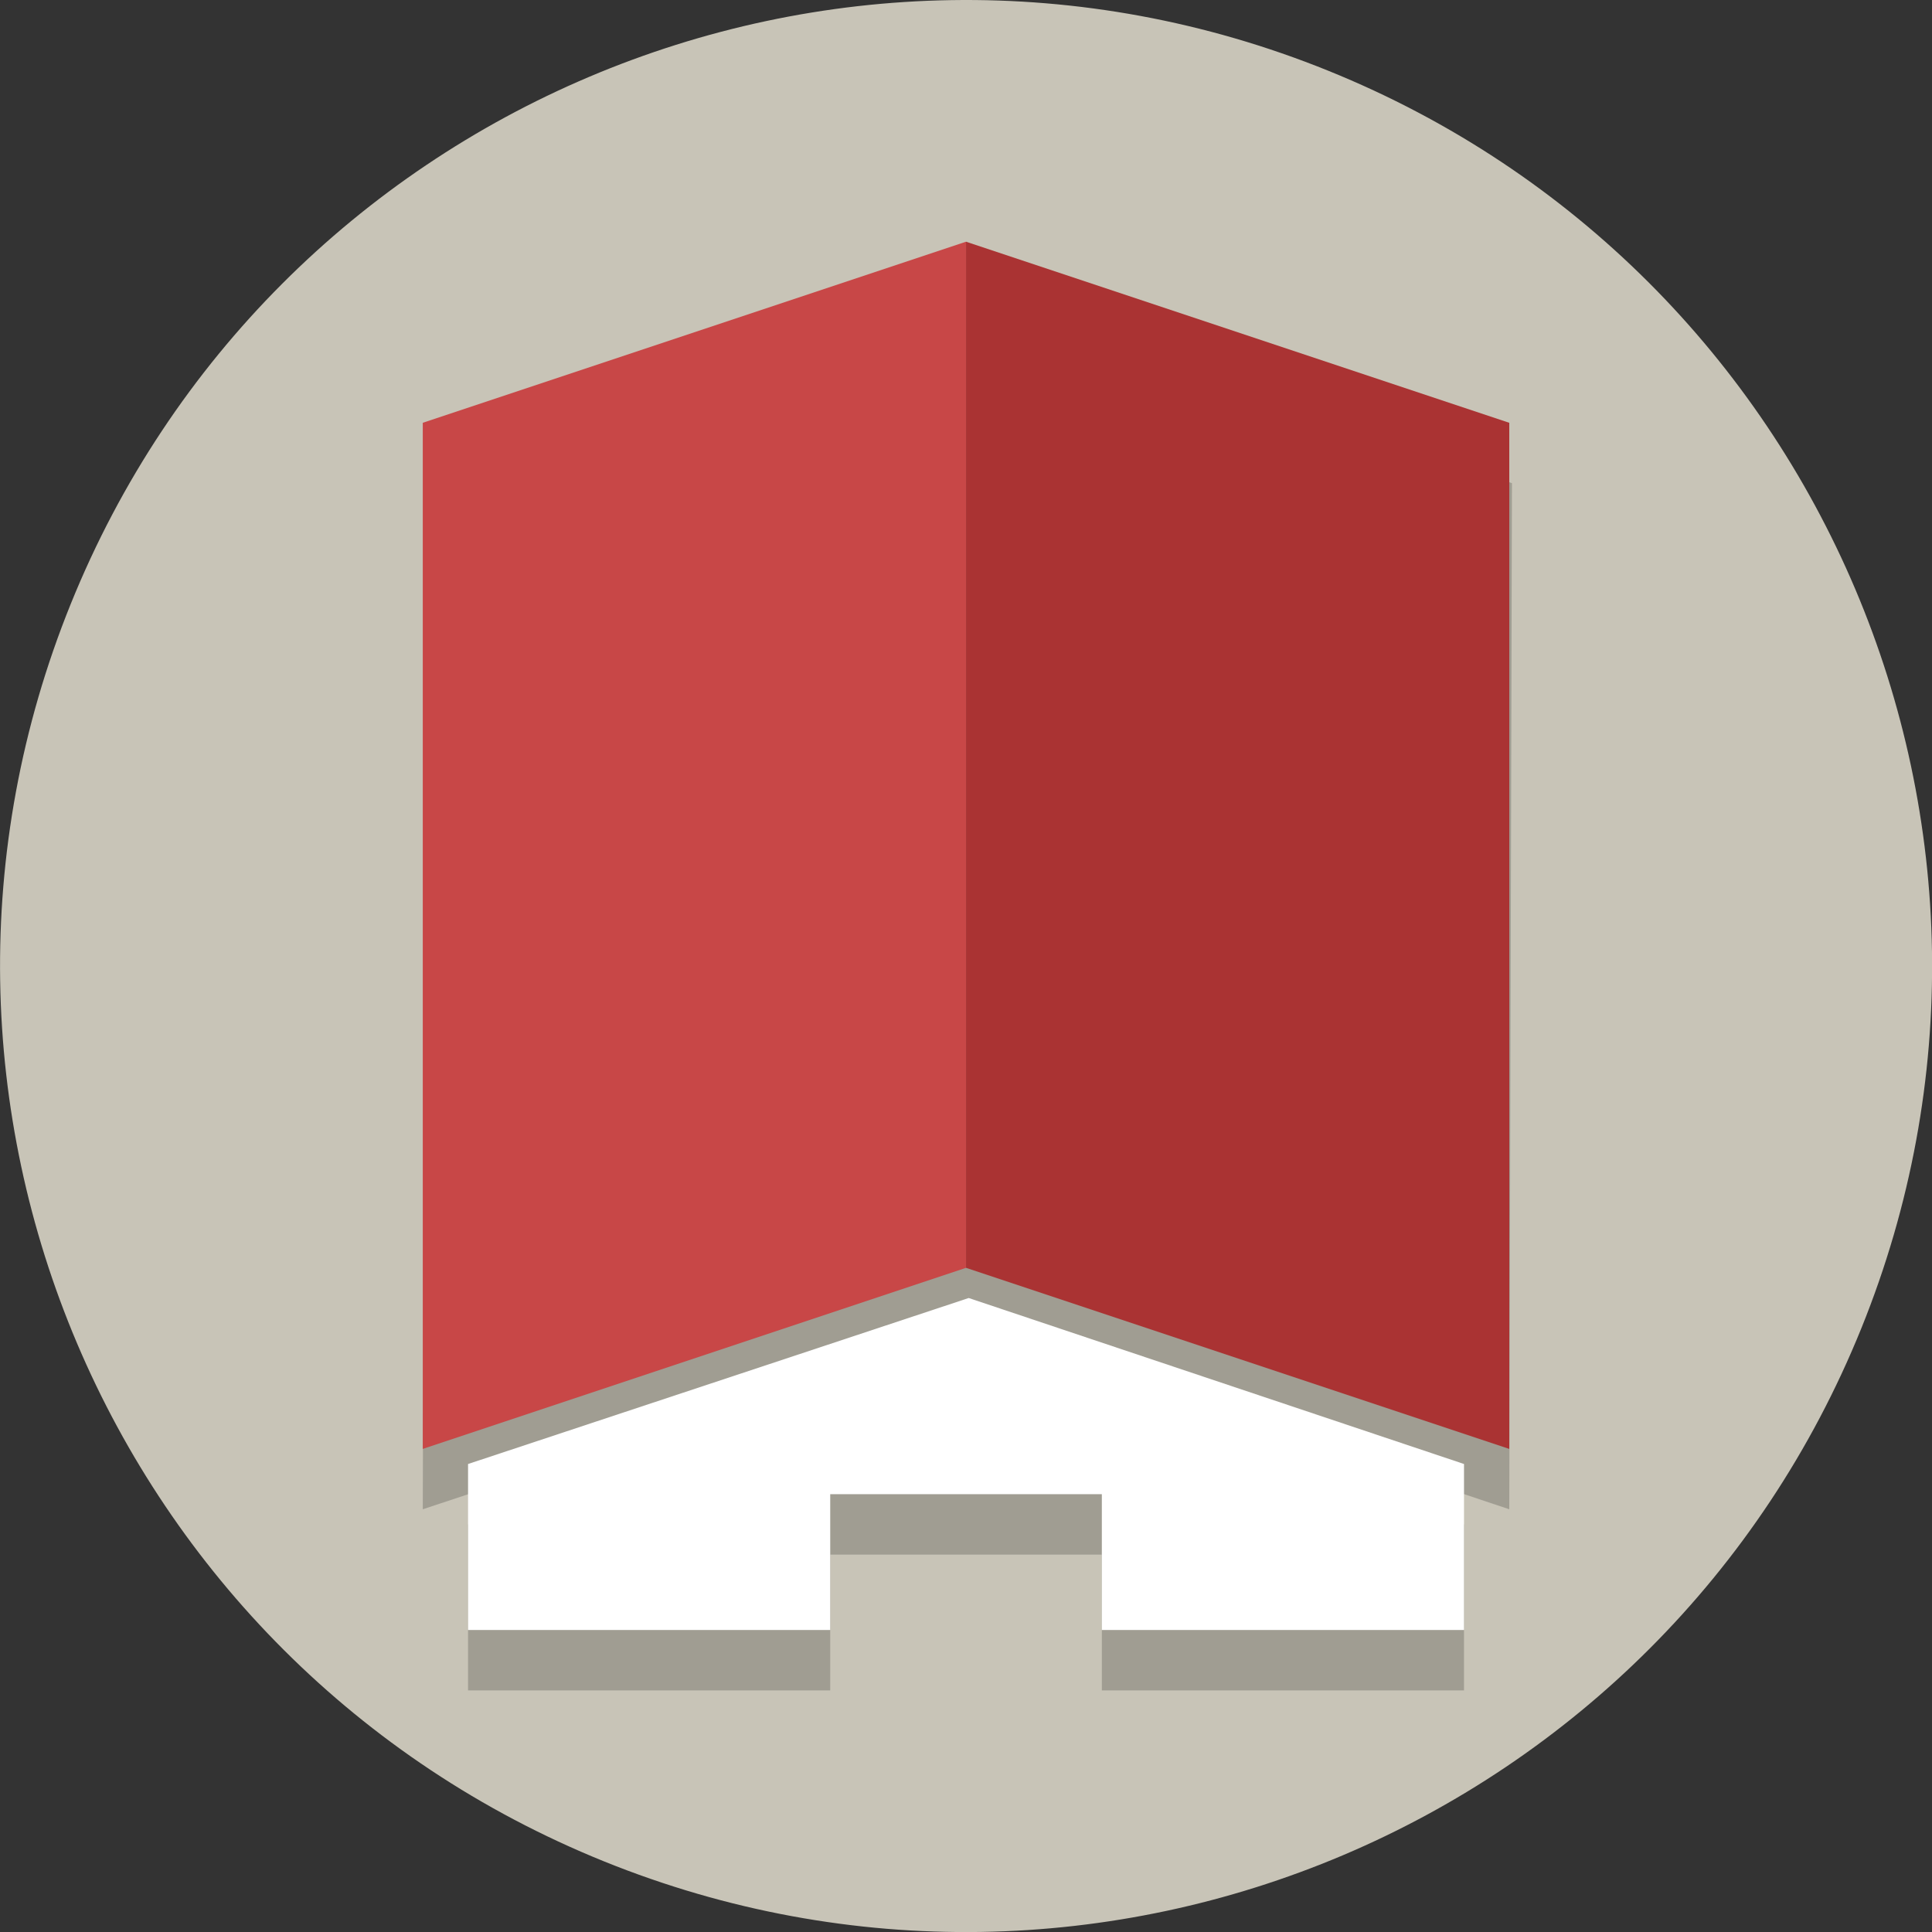 <?xml version="1.0" encoding="UTF-8"?>
<svg version="1.1" viewBox="0 0 128.03 128.03" xmlns="http://www.w3.org/2000/svg">
 <rect x="0" y="0" width="128.03" height="128.03" fill="#333333" stroke="none"/>
 <path d="m123.35 88.017c-13.255 32.767-50.563 48.584-83.33 35.33-32.767-13.255-48.584-50.563-35.33-83.33 13.255-32.767 50.563-48.584 83.33-35.33s48.584 50.563 35.33 83.33" fill="#c8c4b7" stroke-width=".2"/>
 <path d="m64.194 20.017-36 12-0.177 68 36.177-12 35.823 12 0.177-68z" fill-opacity=".2" style="paint-order:normal"/>
 <path d="m31.017 101.02 33-11 33 11v11h-24v-9h-18v9h-24z" fill-opacity=".2" fill-rule="evenodd"/>
 <path d="m28.017 28.017 36-12v68l-36 12z" fill="#c84747" style="paint-order:normal"/>
 <path d="m64.017 16.017 36 12v68l-36-12z" fill="#a33" style="paint-order:normal"/>
 <path d="m31.017 97.017 33.177-11 32.823 11v11h-24v-9h-18v9h-24z" fill="#fff" fill-rule="evenodd"/>
</svg>
